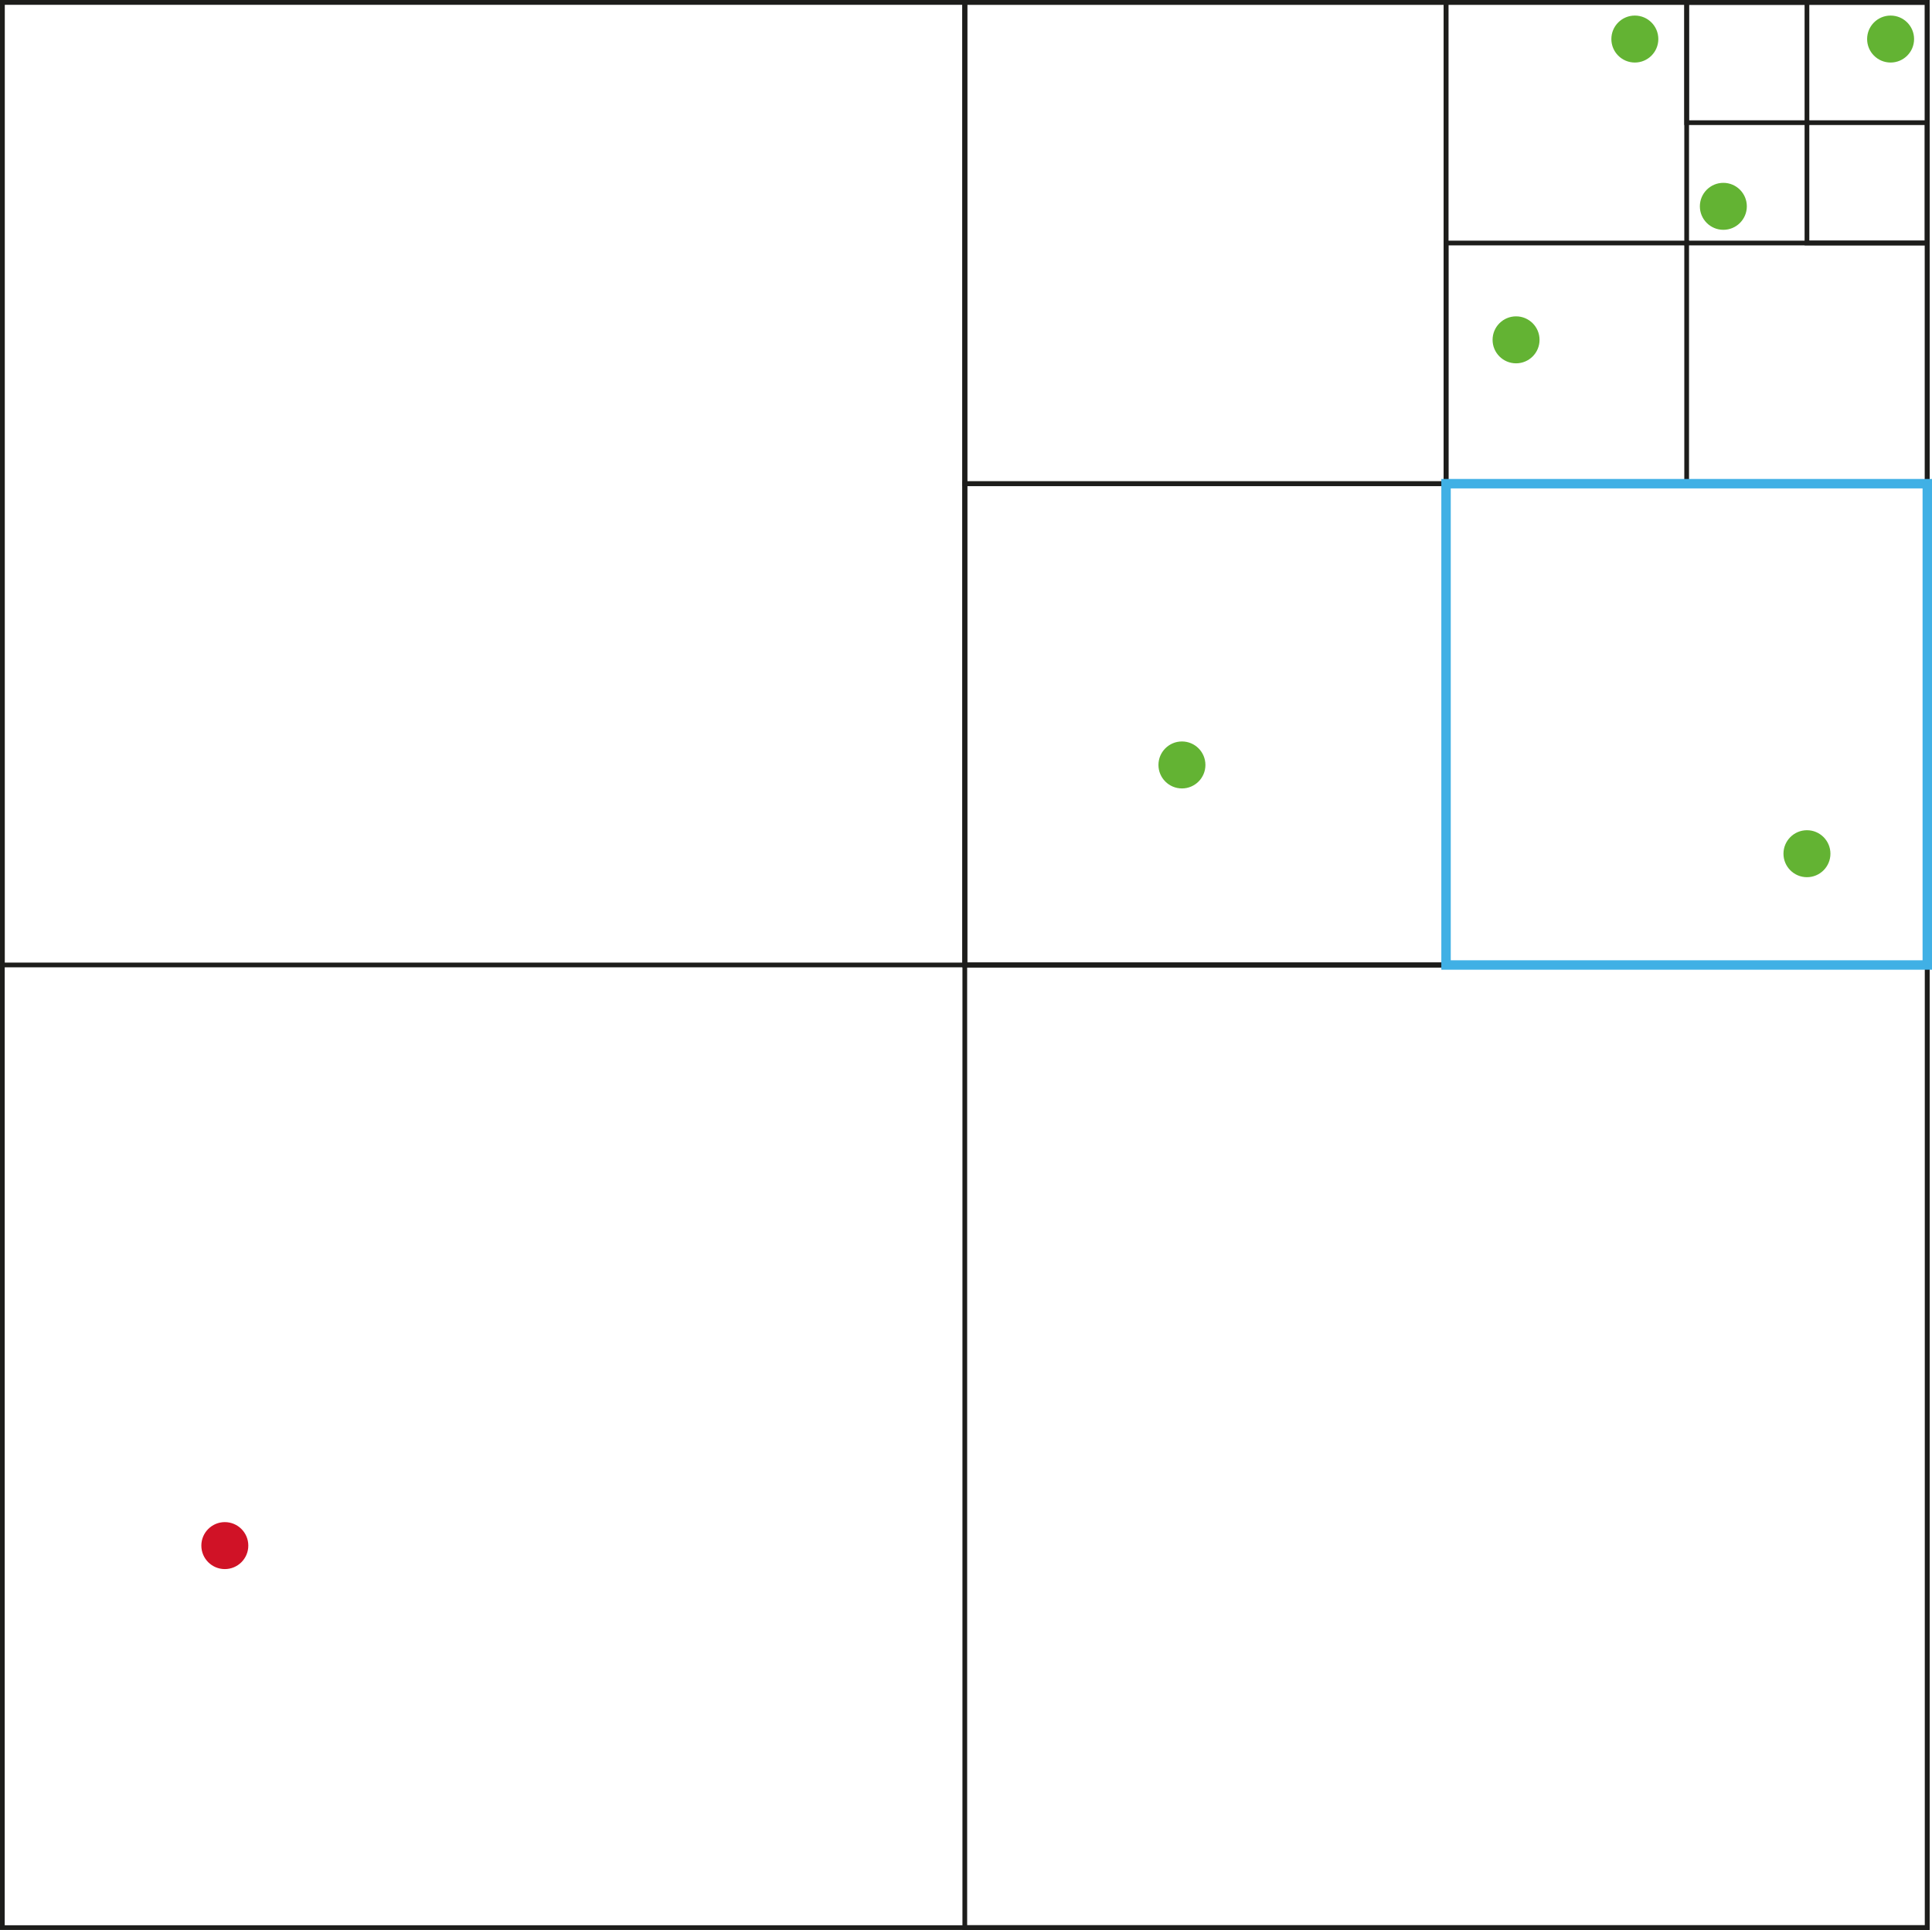 <svg xmlns="http://www.w3.org/2000/svg" viewBox="0 0 409.73 409.23"><g id="Calque_2" data-name="Calque 2"><g id="PT2"><g id="Calque_20" data-name="Calque 20"><rect x="0.5" y="0.5" width="408.23" height="408.23" style="fill:none;stroke:#1d1d1b;stroke-miterlimit:10"/><rect x="306.67" y="51.53" width="51.03" height="51.03" style="fill:none;stroke:#1d1d1b;stroke-miterlimit:10"/><rect x="357.7" y="0.5" width="25.51" height="25.51" style="fill:none;stroke:#1d1d1b;stroke-miterlimit:10"/><rect x="383.21" y="26.01" width="25.51" height="25.51" style="fill:none;stroke:#1d1d1b;stroke-miterlimit:10"/><rect x="357.7" y="0.5" width="51.03" height="51.03" style="fill:none;stroke:#1d1d1b;stroke-miterlimit:10"/><rect x="204.61" y="204.61" width="204.11" height="204.11" style="fill:none;stroke:#1d1d1b;stroke-miterlimit:10"/><circle cx="47.68" cy="327.73" r="4.98" style="fill:#d01226"/><circle cx="250.66" cy="162.2" r="4.98" style="fill:#63b333"/><circle cx="365.48" cy="43.75" r="4.98" style="fill:#63b333"/><circle cx="400.95" cy="8.28" r="4.98" style="fill:#63b333"/><circle cx="321.52" cy="72.06" r="4.98" style="fill:#63b333"/><circle cx="383.21" cy="181.02" r="4.98" style="fill:#63b333"/><circle cx="346.71" cy="8.28" r="4.98" style="fill:#63b333"/><rect x="0.5" y="0.5" width="204.11" height="204.11" style="fill:none;stroke:#1d1d1b;stroke-miterlimit:10"/><rect x="204.61" y="0.5" width="204.11" height="204.11" style="fill:none;stroke:#1d1d1b;stroke-miterlimit:10"/><rect x="204.61" y="0.5" width="102.06" height="102.06" style="fill:none;stroke:#1d1d1b;stroke-miterlimit:10"/><rect x="306.67" y="0.5" width="102.06" height="102.06" style="fill:none;stroke:#1d1d1b;stroke-miterlimit:10"/><rect x="204.61" y="102.56" width="102.06" height="102.06" style="fill:none;stroke:#1d1d1b;stroke-miterlimit:10"/><rect x="306.67" y="102.56" width="102.06" height="102.06" style="fill:none;stroke:#40b0e5;stroke-miterlimit:10;stroke-width:2px"/></g></g></g></svg>